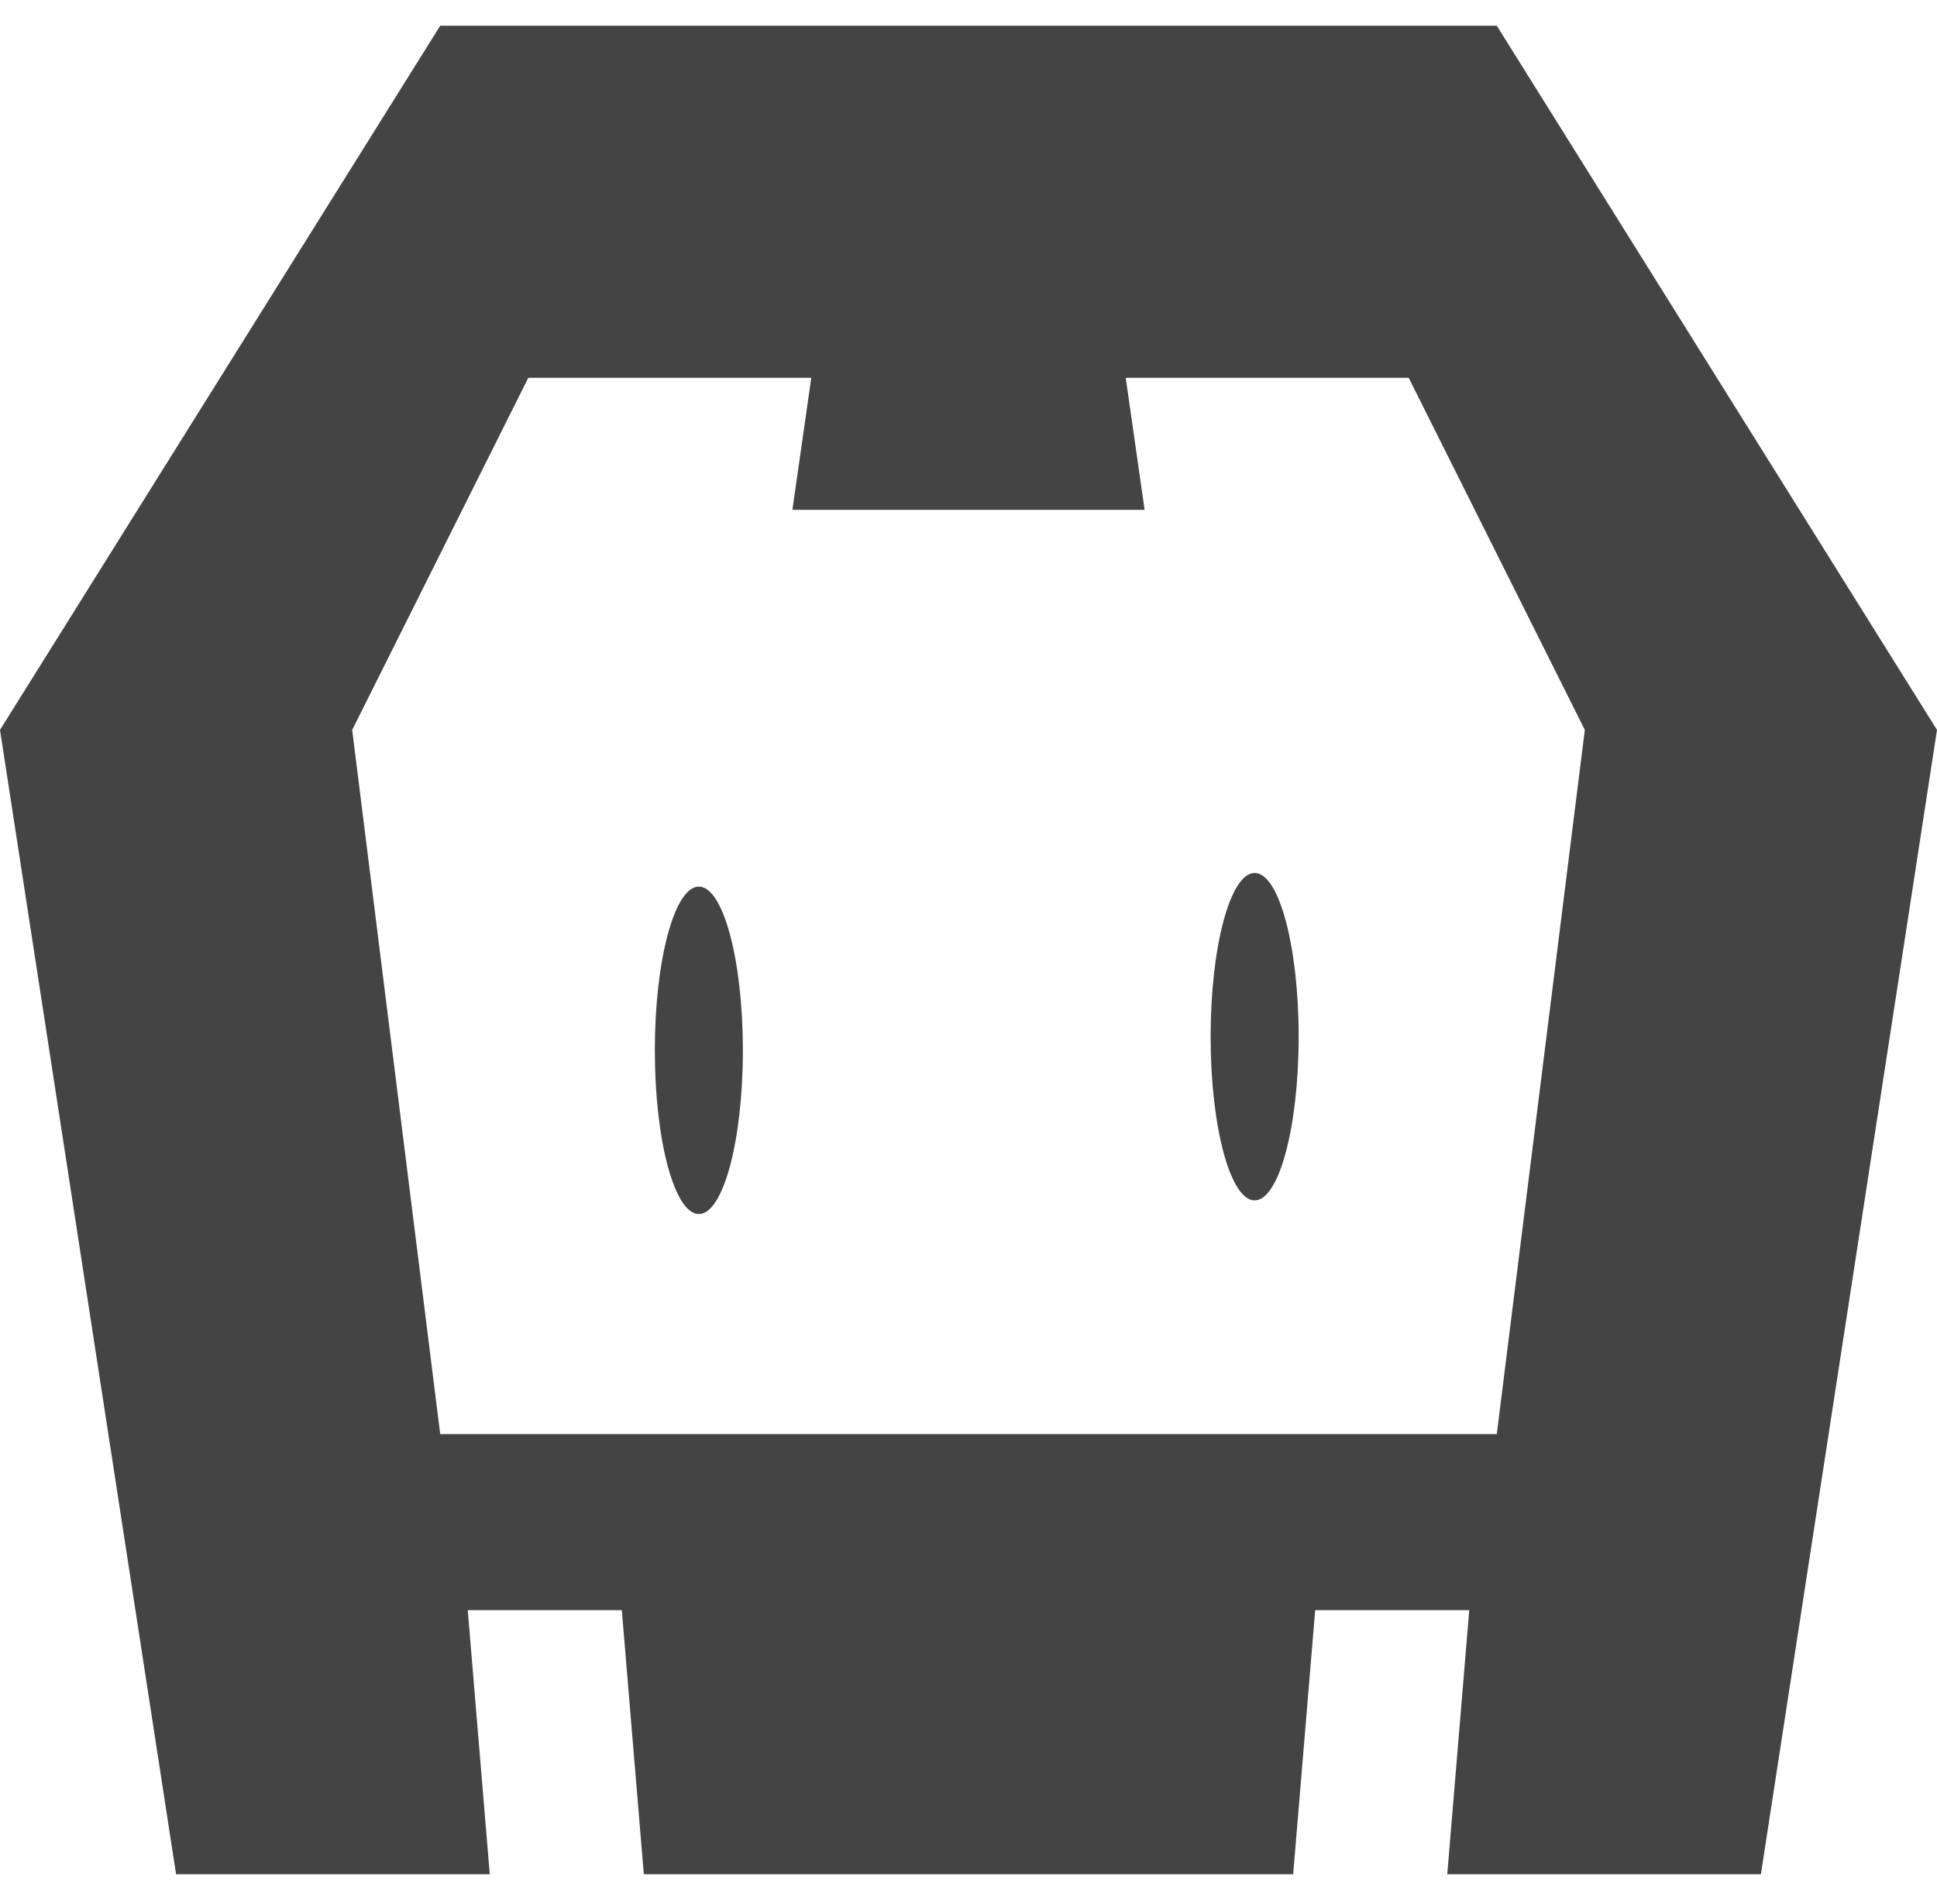<svg width="60" height="59" viewBox="0 0 60 59" fill="none" xmlns="http://www.w3.org/2000/svg">
<g clip-path="url(#clip0_1297_597)">
<path d="M54.545 58.07H44.83L45.511 49.888H40.739L40.057 58.07H19.943L19.261 49.888H14.489L15.171 58.07H5.454L0 22.615L13.636 0.797H46.364L60 22.615L54.545 58.07ZM43.636 11.706H34.87L35.455 15.797H24.545L25.13 11.706H16.364L10.909 22.615L13.636 44.433H46.364L49.091 22.615L43.636 11.706ZM38.864 37.192C38.111 37.192 37.5 34.921 37.5 32.12C37.5 29.318 38.111 27.047 38.864 27.047C39.617 27.047 40.227 29.318 40.227 32.12C40.227 34.921 39.617 37.192 38.864 37.192ZM21.648 37.615C20.895 37.615 20.284 35.344 20.284 32.542C20.284 29.741 20.895 27.47 21.648 27.47C22.401 27.47 23.011 29.741 23.011 32.542C23.011 35.344 22.401 37.615 21.648 37.615Z" fill="#444444"/>
</g>
<defs>
<clipPath id="clip0_1297_597">
<rect width="60" height="57.432" fill="white" transform="translate(0 0.792)"/>
</clipPath>
</defs>
</svg>
